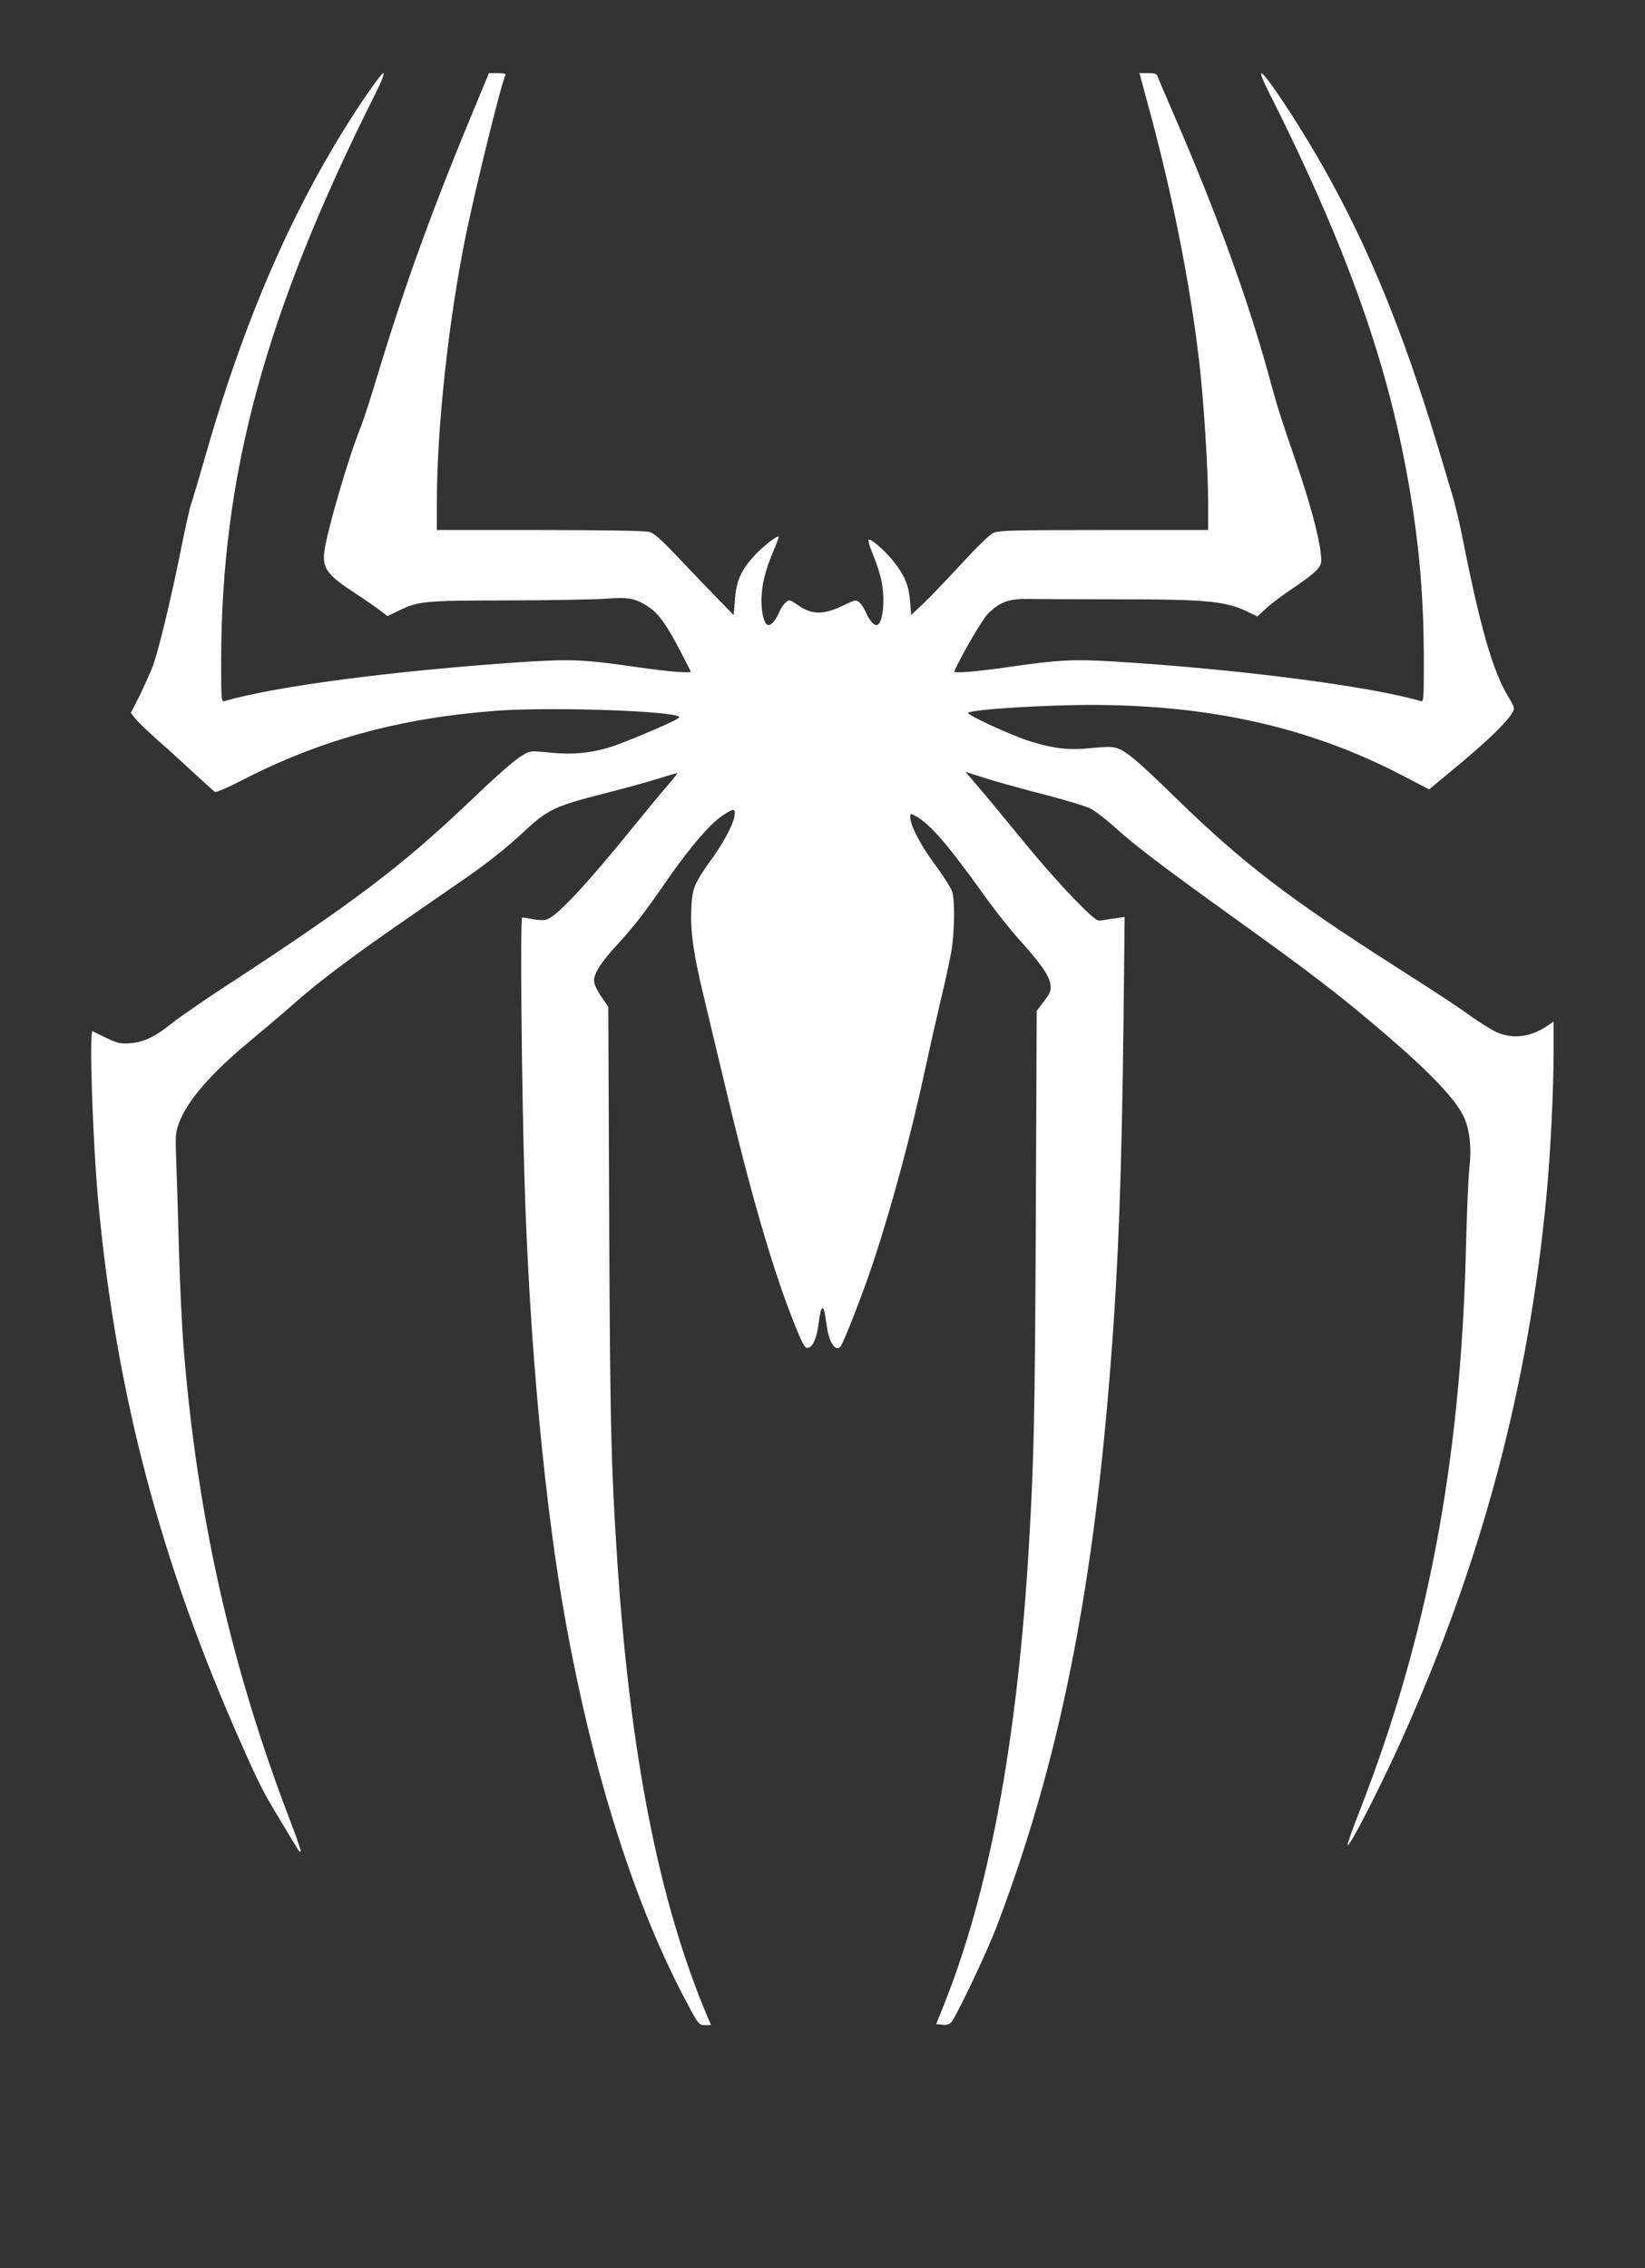 <?xml version="1.0" standalone="no"?>
<!DOCTYPE svg PUBLIC "-//W3C//DTD SVG 20010904//EN"
 "http://www.w3.org/TR/2001/REC-SVG-20010904/DTD/svg10.dtd">
<svg version="1.0" xmlns="http://www.w3.org/2000/svg"
 width="900pt" height="1241pt" viewBox="0 0 900 1241"
 preserveAspectRatio="xMidYMid meet">
<rect x="0" y="0" width="900" height="1241" fill="#333333" stroke="none"/>
<g transform="translate(0,1241) scale(0.1,-0.1)"
fill="#ffffff" stroke="none">
<path d="M1973 11843 c-361 -545 -635 -1170 -858 -1958 -30 -104 -61 -209 -69
-231 -8 -23 -33 -135 -56 -250 -55 -274 -122 -552 -154 -639 -15 -38 -48 -112
-73 -163 l-47 -92 21 -28 c11 -15 62 -65 114 -111 52 -46 144 -129 204 -185
61 -56 115 -105 121 -109 6 -4 73 25 148 64 429 221 862 340 1390 380 257 20
861 4 985 -26 23 -6 23 -7 5 -19 -35 -23 -298 -134 -369 -155 -110 -33 -205
-41 -326 -29 -106 11 -107 11 -151 -15 -41 -24 -130 -101 -293 -257 -373 -354
-624 -544 -1340 -1012 -121 -79 -249 -168 -285 -197 -90 -73 -152 -103 -227
-109 -62 -5 -72 -2 -206 66 -20 10 0 -609 32 -948 99 -1045 341 -1961 782
-2953 102 -230 114 -253 222 -432 101 -169 95 -160 102 -154 2 3 -20 70 -51
150 -328 852 -513 1669 -589 2599 -9 107 -21 353 -26 545 -5 193 -12 413 -15
490 -5 124 -4 147 14 197 43 121 174 274 392 454 69 57 175 147 235 200 146
129 325 263 641 481 143 99 285 197 315 218 116 81 218 163 307 246 127 119
170 139 425 204 117 30 257 68 309 85 52 16 98 30 103 30 4 0 -20 -30 -52 -67
-33 -38 -119 -142 -193 -233 -247 -305 -408 -478 -466 -500 -15 -6 -44 -6 -75
0 -29 6 -56 10 -62 10 -12 0 -3 -926 13 -1450 28 -895 111 -1776 226 -2410
154 -845 381 -1555 667 -2087 58 -109 61 -113 94 -113 l33 0 -16 38 c-269 632
-429 1447 -499 2537 -32 500 -37 712 -42 1838 l-5 1158 -39 57 c-24 35 -39 69
-39 88 0 39 40 101 126 194 91 99 148 172 284 369 124 177 229 298 299 343 54
34 61 35 61 6 -1 -43 -48 -137 -117 -235 -107 -149 -116 -171 -121 -289 -5
-117 12 -242 62 -449 18 -77 68 -286 111 -465 154 -652 277 -1073 400 -1375
42 -102 51 -116 71 -108 24 9 44 59 53 134 14 109 28 109 42 0 12 -102 49
-162 78 -128 17 22 117 277 176 453 104 312 210 706 290 1079 20 94 56 253 80
355 25 102 51 225 60 274 17 100 20 273 5 326 -5 19 -48 87 -95 150 -80 108
-135 215 -135 260 0 19 2 20 28 6 77 -41 176 -154 374 -431 59 -83 148 -195
198 -250 116 -129 160 -193 167 -241 4 -34 0 -46 -35 -92 l-40 -53 -5 -1152
c-5 -1075 -10 -1296 -37 -1762 -63 -1082 -219 -1917 -474 -2545 l-34 -85 35
-3 c25 -2 39 2 49 15 33 44 198 391 249 528 339 890 527 1825 624 3105 40 513
58 1012 68 1844 l6 569 -49 -7 c-27 -4 -62 -9 -77 -12 -25 -5 -40 6 -150 118
-67 67 -201 220 -297 338 -96 118 -203 247 -237 286 l-61 71 101 -32 c56 -19
201 -59 322 -90 120 -31 240 -67 265 -81 26 -14 87 -62 136 -106 105 -95 260
-213 629 -478 442 -317 598 -437 844 -648 250 -214 390 -362 432 -458 30 -67
41 -169 29 -265 -6 -46 -15 -255 -20 -464 -29 -1153 -210 -2109 -576 -3050
-41 -104 -73 -194 -71 -199 7 -20 175 307 295 574 438 972 692 1924 792 2967
23 240 40 586 40 811 l0 153 -29 -20 c-92 -66 -197 -79 -286 -37 -27 13 -84
48 -125 77 -89 64 -149 104 -415 274 -598 382 -843 570 -1214 931 -213 208
-273 258 -328 273 -20 6 -70 5 -133 -2 -118 -13 -210 -3 -340 39 -101 32 -344
144 -333 154 21 19 429 44 688 43 647 -2 1185 -125 1682 -383 l152 -79 158
131 c163 136 265 235 295 285 17 29 16 30 -19 89 -86 142 -154 378 -253 879
-17 83 -41 186 -55 230 -13 44 -47 155 -74 247 -239 795 -484 1344 -844 1891
-124 187 -164 221 -91 75 435 -864 664 -1510 778 -2195 53 -316 76 -596 76
-931 0 -208 -1 -223 -17 -218 -279 82 -1006 176 -1686 217 -211 13 -297 9
-572 -31 -172 -25 -299 -35 -294 -24 33 78 152 283 182 314 67 67 116 85 227
83 52 -1 266 -2 475 -2 508 0 606 -10 731 -73 l43 -21 49 45 c26 25 94 75 149
112 56 36 113 81 128 98 25 30 27 37 21 90 -9 93 -62 288 -138 508 -90 263
-99 292 -153 490 -112 404 -286 881 -505 1385 -50 116 -94 218 -97 228 -4 13
-16 17 -52 17 l-47 0 48 -177 c129 -471 228 -967 278 -1393 26 -220 50 -601
50 -787 l0 -143 -571 0 c-507 0 -575 -2 -605 -16 -20 -9 -95 -83 -173 -168
-76 -83 -170 -180 -207 -216 l-69 -65 -6 75 c-6 84 -28 138 -87 214 -43 57
-129 132 -139 123 -4 -4 3 -31 15 -60 48 -118 64 -183 65 -262 2 -82 -15 -145
-38 -145 -17 0 -40 29 -58 70 -8 19 -23 43 -34 53 -20 17 -23 16 -94 -18 -103
-49 -166 -49 -239 1 -51 35 -52 35 -72 17 -12 -10 -27 -34 -35 -53 -18 -41
-41 -70 -58 -70 -23 0 -40 63 -39 141 2 82 20 156 65 263 16 37 29 72 29 78 0
16 -90 -54 -137 -107 -69 -76 -95 -136 -102 -235 l-7 -85 -84 86 c-47 48 -143
148 -213 222 -99 105 -137 139 -165 147 -23 6 -249 10 -599 10 l-563 0 0 143
c0 411 62 989 156 1457 53 262 200 859 220 891 3 5 -16 9 -43 9 l-48 0 -49
-118 c-258 -618 -406 -1025 -562 -1540 -35 -117 -75 -238 -87 -270 -69 -168
-190 -583 -203 -694 -10 -88 18 -126 171 -225 55 -36 117 -79 137 -95 l38 -29
62 30 c107 52 137 55 593 56 231 0 472 5 536 9 131 10 166 3 241 -47 52 -35
101 -104 174 -247 27 -52 51 -99 53 -104 5 -11 -124 -1 -294 24 -291 42 -363
45 -637 27 -706 -48 -1346 -133 -1620 -213 -17 -5 -18 10 -18 218 1 1022 239
1900 844 3106 35 69 51 112 43 112 -7 0 -63 -75 -124 -167z"/>
</g>
</svg>
